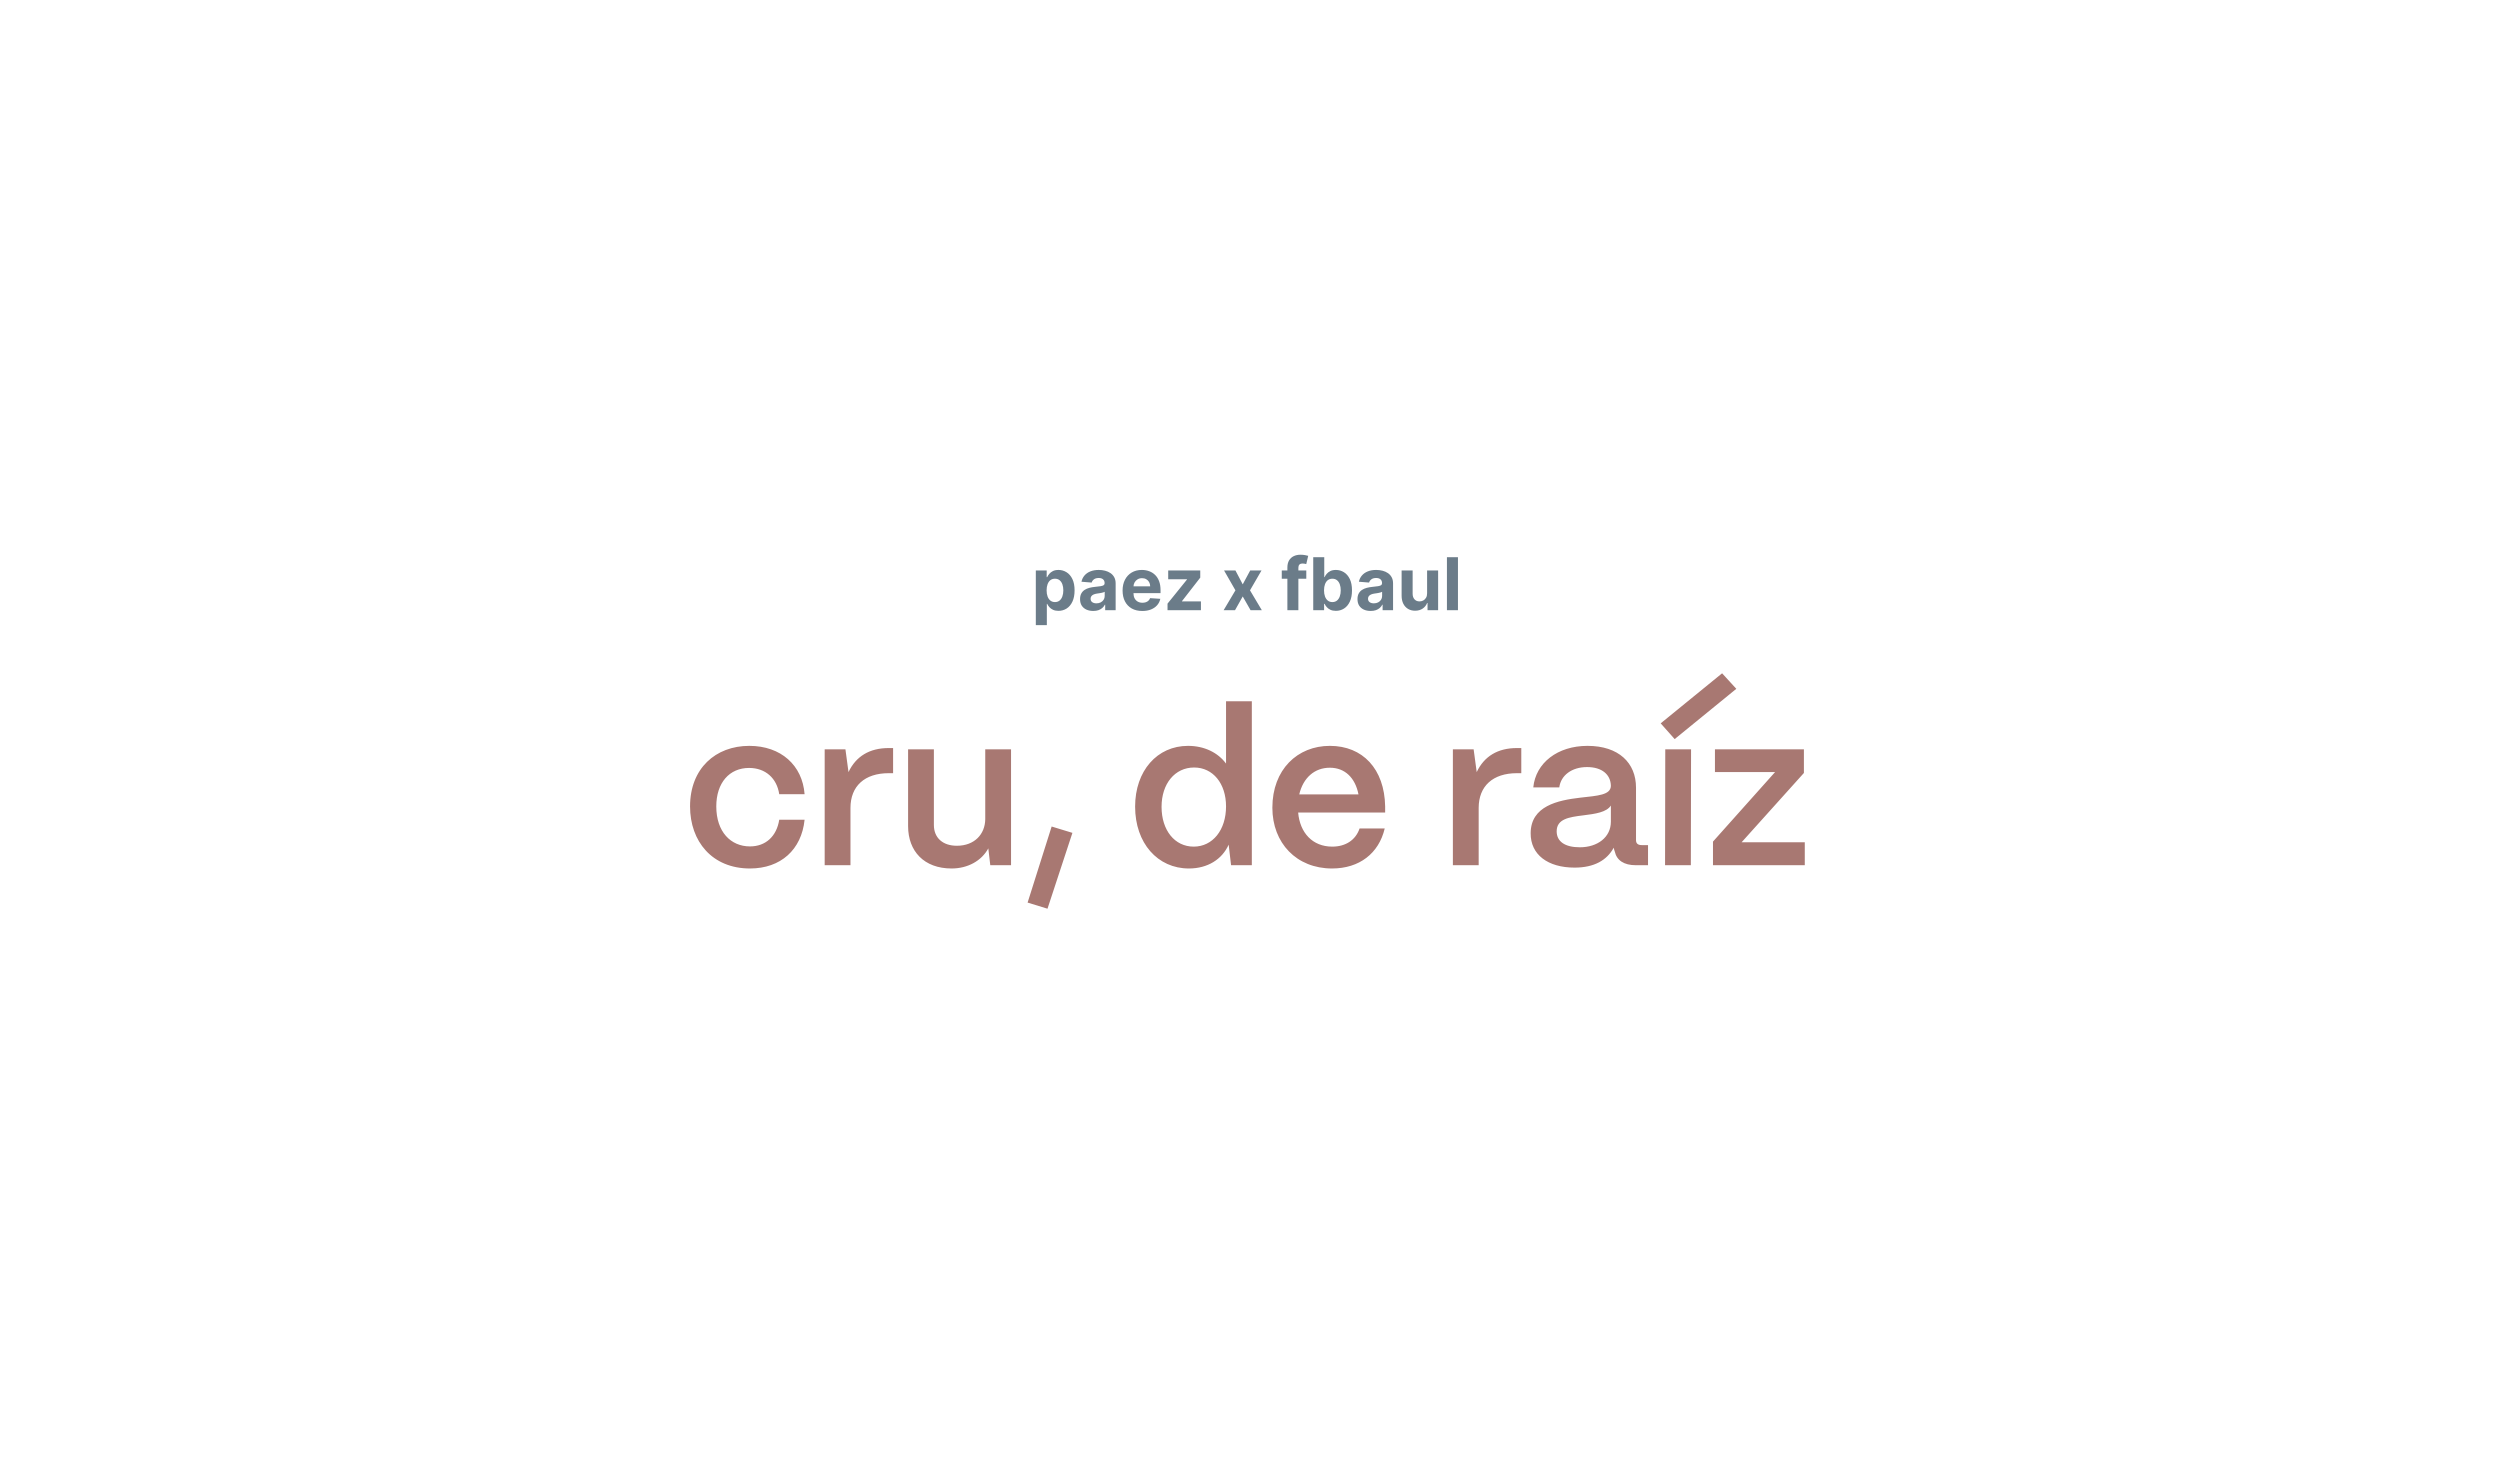 <svg width="1098" height="641" viewBox="0 0 1098 641" fill="none" xmlns="http://www.w3.org/2000/svg">
<rect width="1098" height="641" fill="white"/>
<path d="M329.376 381.44C312.768 381.44 303.072 369.536 303.072 354.176C303.072 337.472 314.304 327.584 329.088 327.584C343.008 327.584 352.416 336.128 353.376 348.8H342.24C341.184 341.792 336.192 337.28 328.992 337.28C320.352 337.28 314.592 343.808 314.592 354.176C314.592 365.312 320.928 371.744 329.376 371.744C336.288 371.744 341.088 367.328 342.24 360.032H353.376C352.032 373.184 342.912 381.44 329.376 381.44ZM373.526 380H362.198V329.12H371.318L372.662 339.104C375.926 332.192 381.878 328.544 390.326 328.544H392.246V339.584H390.326C379.766 339.584 373.526 345.248 373.526 354.848V380ZM417.938 381.44C405.842 381.44 398.834 373.856 398.834 362.816V329.12H410.162V362.336C410.162 368.096 414.194 371.456 420.242 371.456C428.018 371.456 432.626 366.368 432.722 359.84V329.12H444.05V380H434.93L434.066 372.608C431.09 378.08 425.042 381.44 417.938 381.44ZM471.004 365.792L460.06 399.104L451.324 396.416L461.884 363.008L471.004 365.792ZM522.157 381.44C508.429 381.44 498.541 370.304 498.541 354.272C498.541 338.528 508.237 327.584 521.773 327.584C528.973 327.584 534.925 330.56 538.477 335.36V308H549.805V380H540.685L539.629 370.976C536.749 377.408 530.413 381.44 522.157 381.44ZM524.269 371.84C532.621 371.84 538.477 364.544 538.477 354.176C538.477 344.096 532.717 337.088 524.461 337.088C516.013 337.088 510.157 344.192 510.157 354.368C510.157 364.64 515.917 371.84 524.269 371.84ZM585.03 381.44C569.478 381.44 558.822 370.304 558.822 354.752C558.822 337.952 569.862 327.584 584.07 327.584C598.47 327.584 608.07 337.664 608.358 354.176V356.864H570.15C570.918 365.792 576.486 371.84 585.126 371.84C590.982 371.84 595.398 368.96 597.126 363.872H608.166C605.574 374.816 597.03 381.44 585.03 381.44ZM570.63 348.896H596.646C595.206 341.6 590.694 337.184 584.07 337.184C577.35 337.184 572.358 341.6 570.63 348.896ZM649.432 380H638.104V329.12H647.224L648.568 339.104C651.832 332.192 657.784 328.544 666.232 328.544H668.152V339.584H666.232C655.672 339.584 649.432 345.248 649.432 354.848V380ZM691.56 381.056C679.848 381.056 672.168 375.392 672.264 365.888C672.36 353.984 684.168 351.488 694.056 350.336C701.736 349.472 707.4 349.184 707.496 345.152C707.4 340.16 703.56 336.896 697.032 336.896C690.312 336.896 685.512 340.544 684.84 345.824H673.416C674.472 335.072 684.072 327.584 697.224 327.584C710.952 327.584 718.536 335.072 718.536 345.92V368.96C718.536 370.4 719.304 371.168 721.032 371.168H723.816V380H718.44C713.256 380 710.088 377.888 709.224 374.048C709.032 373.568 708.84 372.896 708.744 372.32C705.768 377.792 700.2 381.056 691.56 381.056ZM693.864 372.128C701.64 372.128 707.496 367.712 707.496 360.896V353.792C705.576 356.768 700.68 357.44 695.304 358.112C688.968 358.88 683.688 359.744 683.688 365.12C683.688 369.536 687.24 372.128 693.864 372.128ZM762.587 302.528L735.515 324.608L729.371 317.696L756.347 295.712L762.587 302.528ZM742.619 380H731.291L731.387 329.12H742.715L742.619 380ZM792.66 380H752.34V369.632L779.604 339.104H753.204V329.12H792.276V339.488L764.916 369.92H792.66V380Z" fill="#A87872"/>
<path d="M454.932 274.545V250.545H459.705V253.477H459.92C460.133 253.008 460.439 252.53 460.841 252.045C461.25 251.553 461.78 251.144 462.432 250.818C463.091 250.485 463.909 250.318 464.886 250.318C466.159 250.318 467.333 250.652 468.409 251.318C469.485 251.977 470.345 252.973 470.989 254.307C471.633 255.633 471.955 257.295 471.955 259.295C471.955 261.242 471.64 262.886 471.011 264.227C470.39 265.561 469.542 266.572 468.466 267.261C467.398 267.943 466.201 268.284 464.875 268.284C463.936 268.284 463.136 268.129 462.477 267.818C461.826 267.508 461.292 267.117 460.875 266.648C460.458 266.17 460.14 265.689 459.92 265.205H459.773V274.545H454.932ZM459.67 259.273C459.67 260.311 459.814 261.216 460.102 261.989C460.39 262.761 460.807 263.364 461.352 263.795C461.898 264.22 462.561 264.432 463.341 264.432C464.129 264.432 464.795 264.216 465.341 263.784C465.886 263.345 466.299 262.739 466.58 261.966C466.867 261.186 467.011 260.288 467.011 259.273C467.011 258.265 466.871 257.379 466.591 256.614C466.311 255.848 465.898 255.25 465.352 254.818C464.807 254.386 464.136 254.17 463.341 254.17C462.553 254.17 461.886 254.379 461.341 254.795C460.803 255.212 460.39 255.803 460.102 256.568C459.814 257.333 459.67 258.235 459.67 259.273ZM480.159 268.33C479.045 268.33 478.053 268.136 477.182 267.75C476.311 267.356 475.621 266.777 475.114 266.011C474.614 265.239 474.364 264.277 474.364 263.125C474.364 262.155 474.542 261.341 474.898 260.682C475.254 260.023 475.739 259.492 476.352 259.091C476.966 258.689 477.663 258.386 478.443 258.182C479.231 257.977 480.057 257.833 480.92 257.75C481.936 257.644 482.754 257.545 483.375 257.455C483.996 257.356 484.447 257.212 484.727 257.023C485.008 256.833 485.148 256.553 485.148 256.182V256.114C485.148 255.394 484.92 254.837 484.466 254.443C484.019 254.049 483.383 253.852 482.557 253.852C481.686 253.852 480.992 254.045 480.477 254.432C479.962 254.811 479.621 255.288 479.455 255.864L474.977 255.5C475.205 254.439 475.652 253.523 476.318 252.75C476.985 251.97 477.845 251.371 478.898 250.955C479.958 250.53 481.186 250.318 482.58 250.318C483.549 250.318 484.477 250.432 485.364 250.659C486.258 250.886 487.049 251.239 487.739 251.716C488.436 252.193 488.985 252.807 489.386 253.557C489.788 254.299 489.989 255.189 489.989 256.227V268H485.398V265.58H485.261C484.981 266.125 484.606 266.606 484.136 267.023C483.667 267.432 483.102 267.754 482.443 267.989C481.784 268.216 481.023 268.33 480.159 268.33ZM481.545 264.989C482.258 264.989 482.886 264.848 483.432 264.568C483.977 264.28 484.405 263.894 484.716 263.409C485.027 262.924 485.182 262.375 485.182 261.761V259.909C485.03 260.008 484.822 260.098 484.557 260.182C484.299 260.258 484.008 260.33 483.682 260.398C483.356 260.458 483.03 260.515 482.705 260.568C482.379 260.614 482.083 260.655 481.818 260.693C481.25 260.777 480.754 260.909 480.33 261.091C479.905 261.273 479.576 261.519 479.341 261.83C479.106 262.133 478.989 262.511 478.989 262.966C478.989 263.625 479.227 264.129 479.705 264.477C480.189 264.818 480.803 264.989 481.545 264.989ZM501.699 268.341C499.903 268.341 498.358 267.977 497.062 267.25C495.775 266.515 494.782 265.477 494.085 264.136C493.388 262.788 493.04 261.193 493.04 259.352C493.04 257.557 493.388 255.981 494.085 254.625C494.782 253.269 495.763 252.212 497.028 251.455C498.301 250.697 499.794 250.318 501.506 250.318C502.657 250.318 503.729 250.504 504.722 250.875C505.722 251.239 506.593 251.788 507.335 252.523C508.085 253.258 508.669 254.182 509.085 255.295C509.502 256.402 509.71 257.697 509.71 259.182V260.511H494.972V257.511H505.153C505.153 256.814 505.002 256.197 504.699 255.659C504.396 255.121 503.975 254.701 503.438 254.398C502.907 254.087 502.29 253.932 501.585 253.932C500.85 253.932 500.199 254.102 499.631 254.443C499.07 254.777 498.631 255.227 498.312 255.795C497.994 256.356 497.831 256.981 497.824 257.67V260.523C497.824 261.386 497.983 262.133 498.301 262.761C498.627 263.39 499.085 263.875 499.676 264.216C500.267 264.557 500.968 264.727 501.778 264.727C502.316 264.727 502.809 264.652 503.256 264.5C503.703 264.348 504.085 264.121 504.403 263.818C504.722 263.515 504.964 263.144 505.131 262.705L509.608 263C509.381 264.076 508.915 265.015 508.21 265.818C507.513 266.614 506.612 267.235 505.506 267.682C504.407 268.121 503.138 268.341 501.699 268.341ZM512.778 268V265.114L521.324 254.534V254.409H513.074V250.545H527.153V253.693L519.131 264.011V264.136H527.449V268H512.778ZM542.602 250.545L545.807 256.648L549.091 250.545H554.057L549 259.273L554.193 268H549.25L545.807 261.966L542.42 268H537.42L542.602 259.273L537.602 250.545H542.602ZM573.724 250.545V254.182H562.952V250.545H573.724ZM565.418 268V249.284C565.418 248.019 565.664 246.97 566.156 246.136C566.656 245.303 567.338 244.678 568.202 244.261C569.065 243.845 570.046 243.636 571.145 243.636C571.887 243.636 572.565 243.693 573.179 243.807C573.8 243.92 574.262 244.023 574.565 244.114L573.702 247.75C573.512 247.689 573.277 247.633 572.997 247.58C572.724 247.527 572.444 247.5 572.156 247.5C571.444 247.5 570.948 247.667 570.668 248C570.387 248.326 570.247 248.784 570.247 249.375V268H565.418ZM576.773 268V244.727H581.614V253.477H581.761C581.973 253.008 582.28 252.53 582.682 252.045C583.091 251.553 583.621 251.144 584.273 250.818C584.932 250.485 585.75 250.318 586.727 250.318C588 250.318 589.174 250.652 590.25 251.318C591.326 251.977 592.186 252.973 592.83 254.307C593.473 255.633 593.795 257.295 593.795 259.295C593.795 261.242 593.481 262.886 592.852 264.227C592.231 265.561 591.383 266.572 590.307 267.261C589.239 267.943 588.042 268.284 586.716 268.284C585.777 268.284 584.977 268.129 584.318 267.818C583.667 267.508 583.133 267.117 582.716 266.648C582.299 266.17 581.981 265.689 581.761 265.205H581.545V268H576.773ZM581.511 259.273C581.511 260.311 581.655 261.216 581.943 261.989C582.231 262.761 582.648 263.364 583.193 263.795C583.739 264.22 584.402 264.432 585.182 264.432C585.97 264.432 586.636 264.216 587.182 263.784C587.727 263.345 588.14 262.739 588.42 261.966C588.708 261.186 588.852 260.288 588.852 259.273C588.852 258.265 588.712 257.379 588.432 256.614C588.152 255.848 587.739 255.25 587.193 254.818C586.648 254.386 585.977 254.17 585.182 254.17C584.394 254.17 583.727 254.379 583.182 254.795C582.644 255.212 582.231 255.803 581.943 256.568C581.655 257.333 581.511 258.235 581.511 259.273ZM602.003 268.33C600.889 268.33 599.897 268.136 599.026 267.75C598.154 267.356 597.465 266.777 596.957 266.011C596.457 265.239 596.207 264.277 596.207 263.125C596.207 262.155 596.385 261.341 596.741 260.682C597.098 260.023 597.582 259.492 598.196 259.091C598.81 258.689 599.507 258.386 600.287 258.182C601.075 257.977 601.901 257.833 602.764 257.75C603.779 257.644 604.598 257.545 605.219 257.455C605.84 257.356 606.291 257.212 606.571 257.023C606.851 256.833 606.991 256.553 606.991 256.182V256.114C606.991 255.394 606.764 254.837 606.31 254.443C605.863 254.049 605.226 253.852 604.401 253.852C603.529 253.852 602.836 254.045 602.321 254.432C601.806 254.811 601.465 255.288 601.298 255.864L596.821 255.5C597.048 254.439 597.495 253.523 598.162 252.75C598.829 251.97 599.688 251.371 600.741 250.955C601.802 250.53 603.029 250.318 604.423 250.318C605.393 250.318 606.321 250.432 607.207 250.659C608.101 250.886 608.893 251.239 609.582 251.716C610.279 252.193 610.829 252.807 611.23 253.557C611.632 254.299 611.832 255.189 611.832 256.227V268H607.241V265.58H607.105C606.825 266.125 606.45 266.606 605.98 267.023C605.51 267.432 604.946 267.754 604.287 267.989C603.628 268.216 602.866 268.33 602.003 268.33ZM603.389 264.989C604.101 264.989 604.73 264.848 605.276 264.568C605.821 264.28 606.249 263.894 606.56 263.409C606.87 262.924 607.026 262.375 607.026 261.761V259.909C606.874 260.008 606.666 260.098 606.401 260.182C606.143 260.258 605.851 260.33 605.526 260.398C605.2 260.458 604.874 260.515 604.548 260.568C604.223 260.614 603.927 260.655 603.662 260.693C603.094 260.777 602.598 260.909 602.173 261.091C601.749 261.273 601.42 261.519 601.185 261.83C600.95 262.133 600.832 262.511 600.832 262.966C600.832 263.625 601.071 264.129 601.548 264.477C602.033 264.818 602.647 264.989 603.389 264.989ZM626.781 260.568V250.545H631.622V268H626.974V264.83H626.793C626.399 265.852 625.743 266.674 624.827 267.295C623.918 267.917 622.808 268.227 621.497 268.227C620.33 268.227 619.304 267.962 618.418 267.432C617.531 266.902 616.838 266.148 616.338 265.17C615.846 264.193 615.596 263.023 615.588 261.659V250.545H620.429V260.795C620.437 261.826 620.713 262.64 621.259 263.239C621.804 263.837 622.535 264.136 623.452 264.136C624.035 264.136 624.58 264.004 625.088 263.739C625.596 263.466 626.005 263.064 626.315 262.534C626.634 262.004 626.789 261.348 626.781 260.568ZM640.335 244.727V268H635.494V244.727H640.335Z" fill="#6B7C89"/>
</svg>
